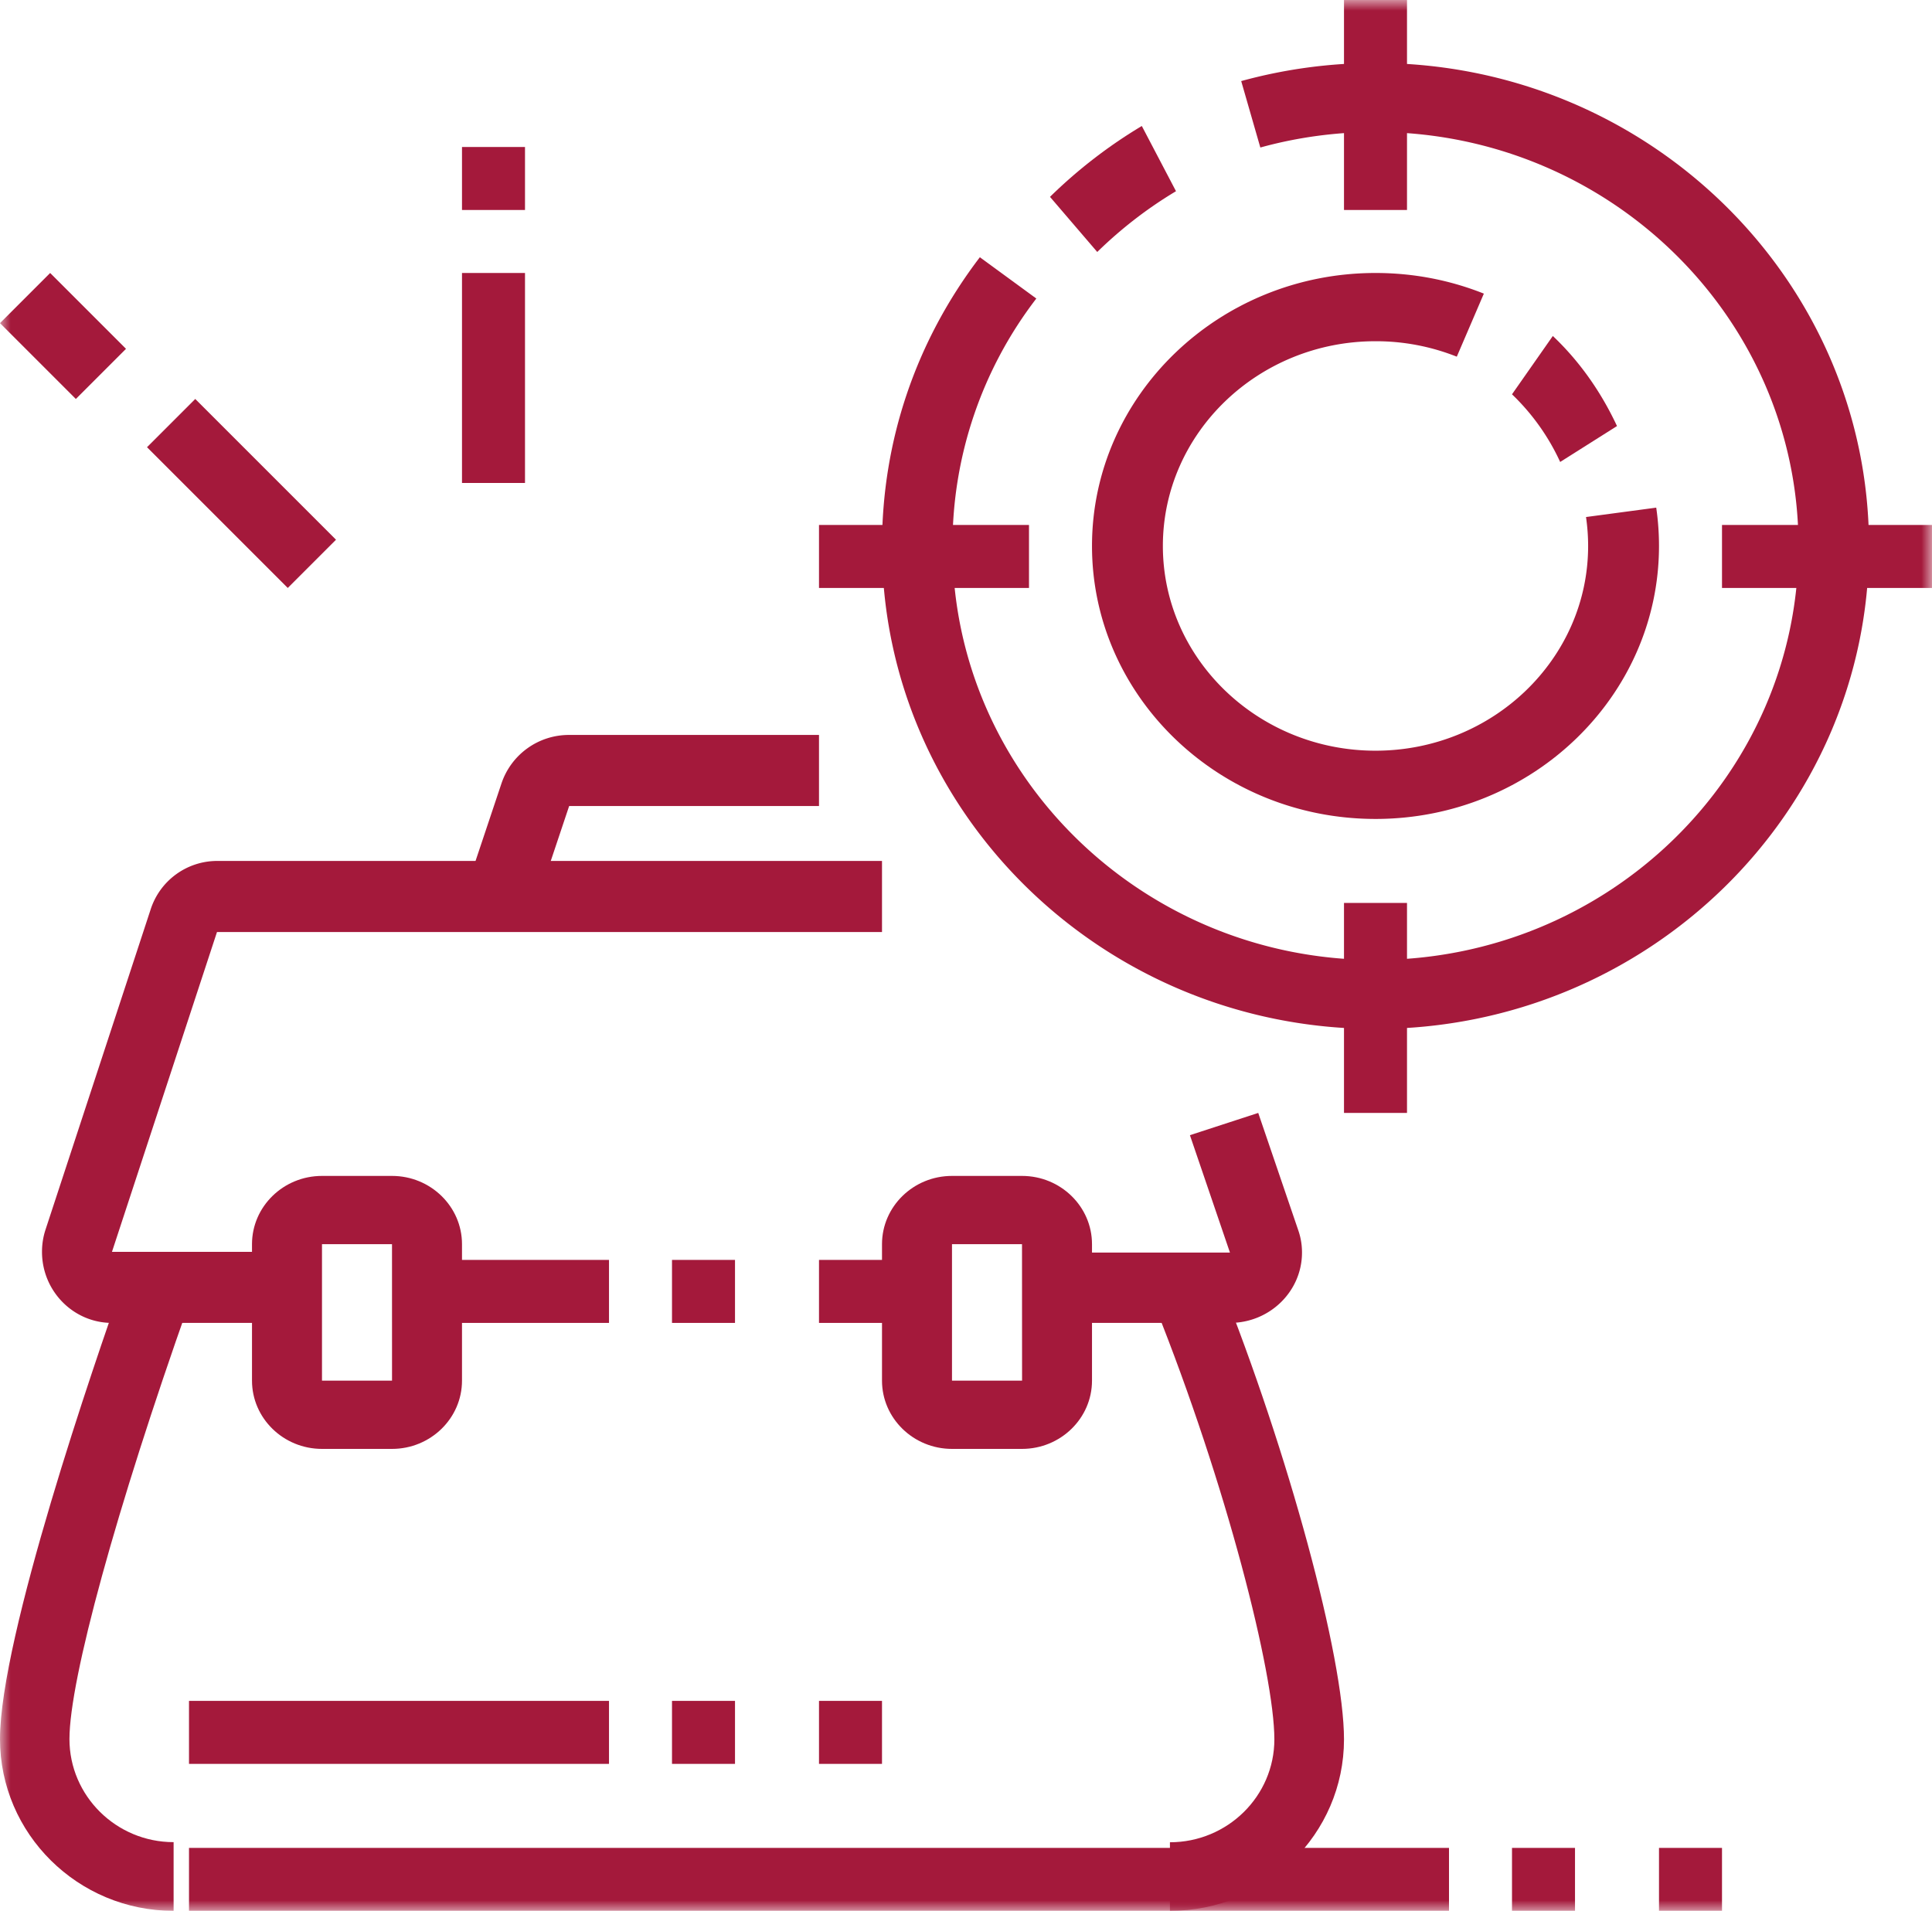 <svg width="92" height="91" xmlns="http://www.w3.org/2000/svg" xmlns:xlink="http://www.w3.org/1999/xlink"><defs><path id="path-1" d="M0 91h92V0H0z"/></defs><g id="Page-1" stroke="none" stroke-width="1" fill="none" fill-rule="evenodd"><g id="WE-are-ready" transform="translate(-445 -6047)"><g id="Group-32" transform="translate(445 6047)"><path d="M65.5 39C58.056 39 52 33.168 52 26s6.056-13 13.5-13c1.785 0 3.522.33 5.16.983l-1.289 3.003a10.418 10.418 0 00-3.871-.736c-5.584 0-10.125 4.373-10.125 9.75s4.541 9.75 10.125 9.75S75.625 31.377 75.625 26c0-.458-.034-.921-.1-1.378l3.343-.447c.088.603.132 1.217.132 1.825 0 7.168-6.056 13-13.5 13" id="Fill-1" fill="#A4193B"/><path d="M74.294 22A10.56 10.56 0 0072 18.778L73.944 16c1.255 1.19 2.282 2.633 3.056 4.29L74.294 22z" id="Fill-3" fill="#A4193B"/><mask id="mask-2" fill="#fff"><use xlink:href="#path-1"/></mask><path id="Fill-5" fill="#A4193B" mask="url(#mask-2)" d="M64 10h3V0h-3z"/><path d="M65.5 49C52.541 49 42 38.683 42 26c0-5 1.611-9.754 4.66-13.75l2.689 1.967A19.271 19.271 0 0045.357 26c0 10.87 9.036 19.714 20.143 19.714 11.107 0 20.143-8.843 20.143-19.714 0-10.87-9.036-19.714-20.143-19.714-1.862 0-3.708.248-5.484.739l-.911-3.164A24.086 24.086 0 0165.5 3C78.459 3 89 13.317 89 26S78.459 49 65.5 49" id="Fill-7" fill="#A4193B" mask="url(#mask-2)"/><path d="M52.25 12L50 9.375A23.42 23.42 0 0154.372 6L56 9.106c-1.35.806-2.61 1.78-3.75 2.894" id="Fill-8" fill="#A4193B" mask="url(#mask-2)"/><path id="Fill-9" fill="#A4193B" mask="url(#mask-2)" d="M39 28h10v-3H39z"/><path id="Fill-10" fill="#A4193B" mask="url(#mask-2)" d="M82 28h10v-3H82z"/><path id="Fill-11" fill="#A4193B" mask="url(#mask-2)" d="M64 53h3V43h-3z"/><path d="M8.267 91C3.71 91 0 87.33 0 82.817 0 77.97 4.5 64.892 5.881 61L9 62.083c-3.457 9.76-5.693 17.9-5.693 20.734 0 2.707 2.226 4.91 4.96 4.91V91z" id="Fill-12" fill="#A4193B" mask="url(#mask-2)"/><path d="M15.333 59.25v6.5h3.335l-.001-6.5h-3.334zM18.667 69h-3.334C13.495 69 12 67.542 12 65.75v-6.5c0-1.792 1.495-3.25 3.333-3.25h3.334C20.505 56 22 57.458 22 59.25v6.5c0 1.792-1.495 3.25-3.333 3.25z" id="Fill-13" fill="#A4193B" mask="url(#mask-2)"/><path id="Fill-14" fill="#A4193B" mask="url(#mask-2)" d="M21 63h8v-3h-8z"/><path id="Fill-15" fill="#A4193B" mask="url(#mask-2)" d="M32 63h3v-3h-3z"/><path id="Fill-16" fill="#A4193B" mask="url(#mask-2)" d="M39 63h5v-3h-5z"/><path d="M25.223 44L22 42.928l1.878-5.614A3.385 3.385 0 0127.102 35H39v3.386H27.102L25.223 44z" id="Fill-17" fill="#A4193B" mask="url(#mask-2)"/><path d="M45.333 59.25v6.5h3.337l-.003-6.5h-3.334zM48.667 69h-3.334C43.495 69 42 67.542 42 65.75v-6.5c0-1.792 1.495-3.25 3.333-3.25h3.334C50.505 56 52 57.458 52 59.25v6.5c0 1.792-1.495 3.25-3.333 3.25z" id="Fill-18" fill="#A4193B" mask="url(#mask-2)"/><path d="M55.711 91v-3.267c2.742 0 4.973-2.198 4.973-4.9 0-3.111-2.284-12.147-5.684-20.634L58.083 61C61.346 69.142 64 78.938 64 82.833 64 87.336 60.282 91 55.711 91" id="Fill-19" fill="#A4193B" mask="url(#mask-2)"/><path id="Fill-20" fill="#A4193B" mask="url(#mask-2)" d="M9 91h60v-3H9z"/><path id="Fill-21" fill="#A4193B" mask="url(#mask-2)" d="M72 91h3v-3h-3z"/><path id="Fill-22" fill="#A4193B" mask="url(#mask-2)" d="M79 91h3v-3h-3z"/><path id="Fill-23" fill="#A4193B" mask="url(#mask-2)" d="M9 84h20v-3H9z"/><path id="Fill-24" fill="#A4193B" mask="url(#mask-2)" d="M32 84h3v-3h-3z"/><path id="Fill-25" fill="#A4193B" mask="url(#mask-2)" d="M39 84h3v-3h-3z"/><path d="M13.667 63H5.333C3.495 63 2 61.482 2 59.615c0-.367.057-.727.172-1.07l5-15.232A3.332 3.332 0 0110.333 41H42v3.385H10.333l-5.001 15.23h8.335V63z" id="Fill-26" fill="#A4193B" mask="url(#mask-2)"/><path d="M58.569 63H50v-3.35h8.569l-1.906-5.59L59.916 53l1.907 5.59A3.2 3.2 0 0162 59.65c0 1.848-1.539 3.35-3.431 3.35" id="Fill-27" fill="#A4193B" mask="url(#mask-2)"/><path id="Fill-28" fill="#A4193B" mask="url(#mask-2)" d="M22 23h3V13h-3z"/><path id="Fill-29" fill="#A4193B" mask="url(#mask-2)" d="M13.703 28L7 21.297 9.297 19 16 25.703z"/><path id="Fill-30" fill="#A4193B" mask="url(#mask-2)" d="M22 10h3V7h-3z"/><path id="Fill-31" fill="#A4193B" mask="url(#mask-2)" d="M3.612 19L0 15.388 2.388 13 6 16.612z"/></g></g></g></svg>